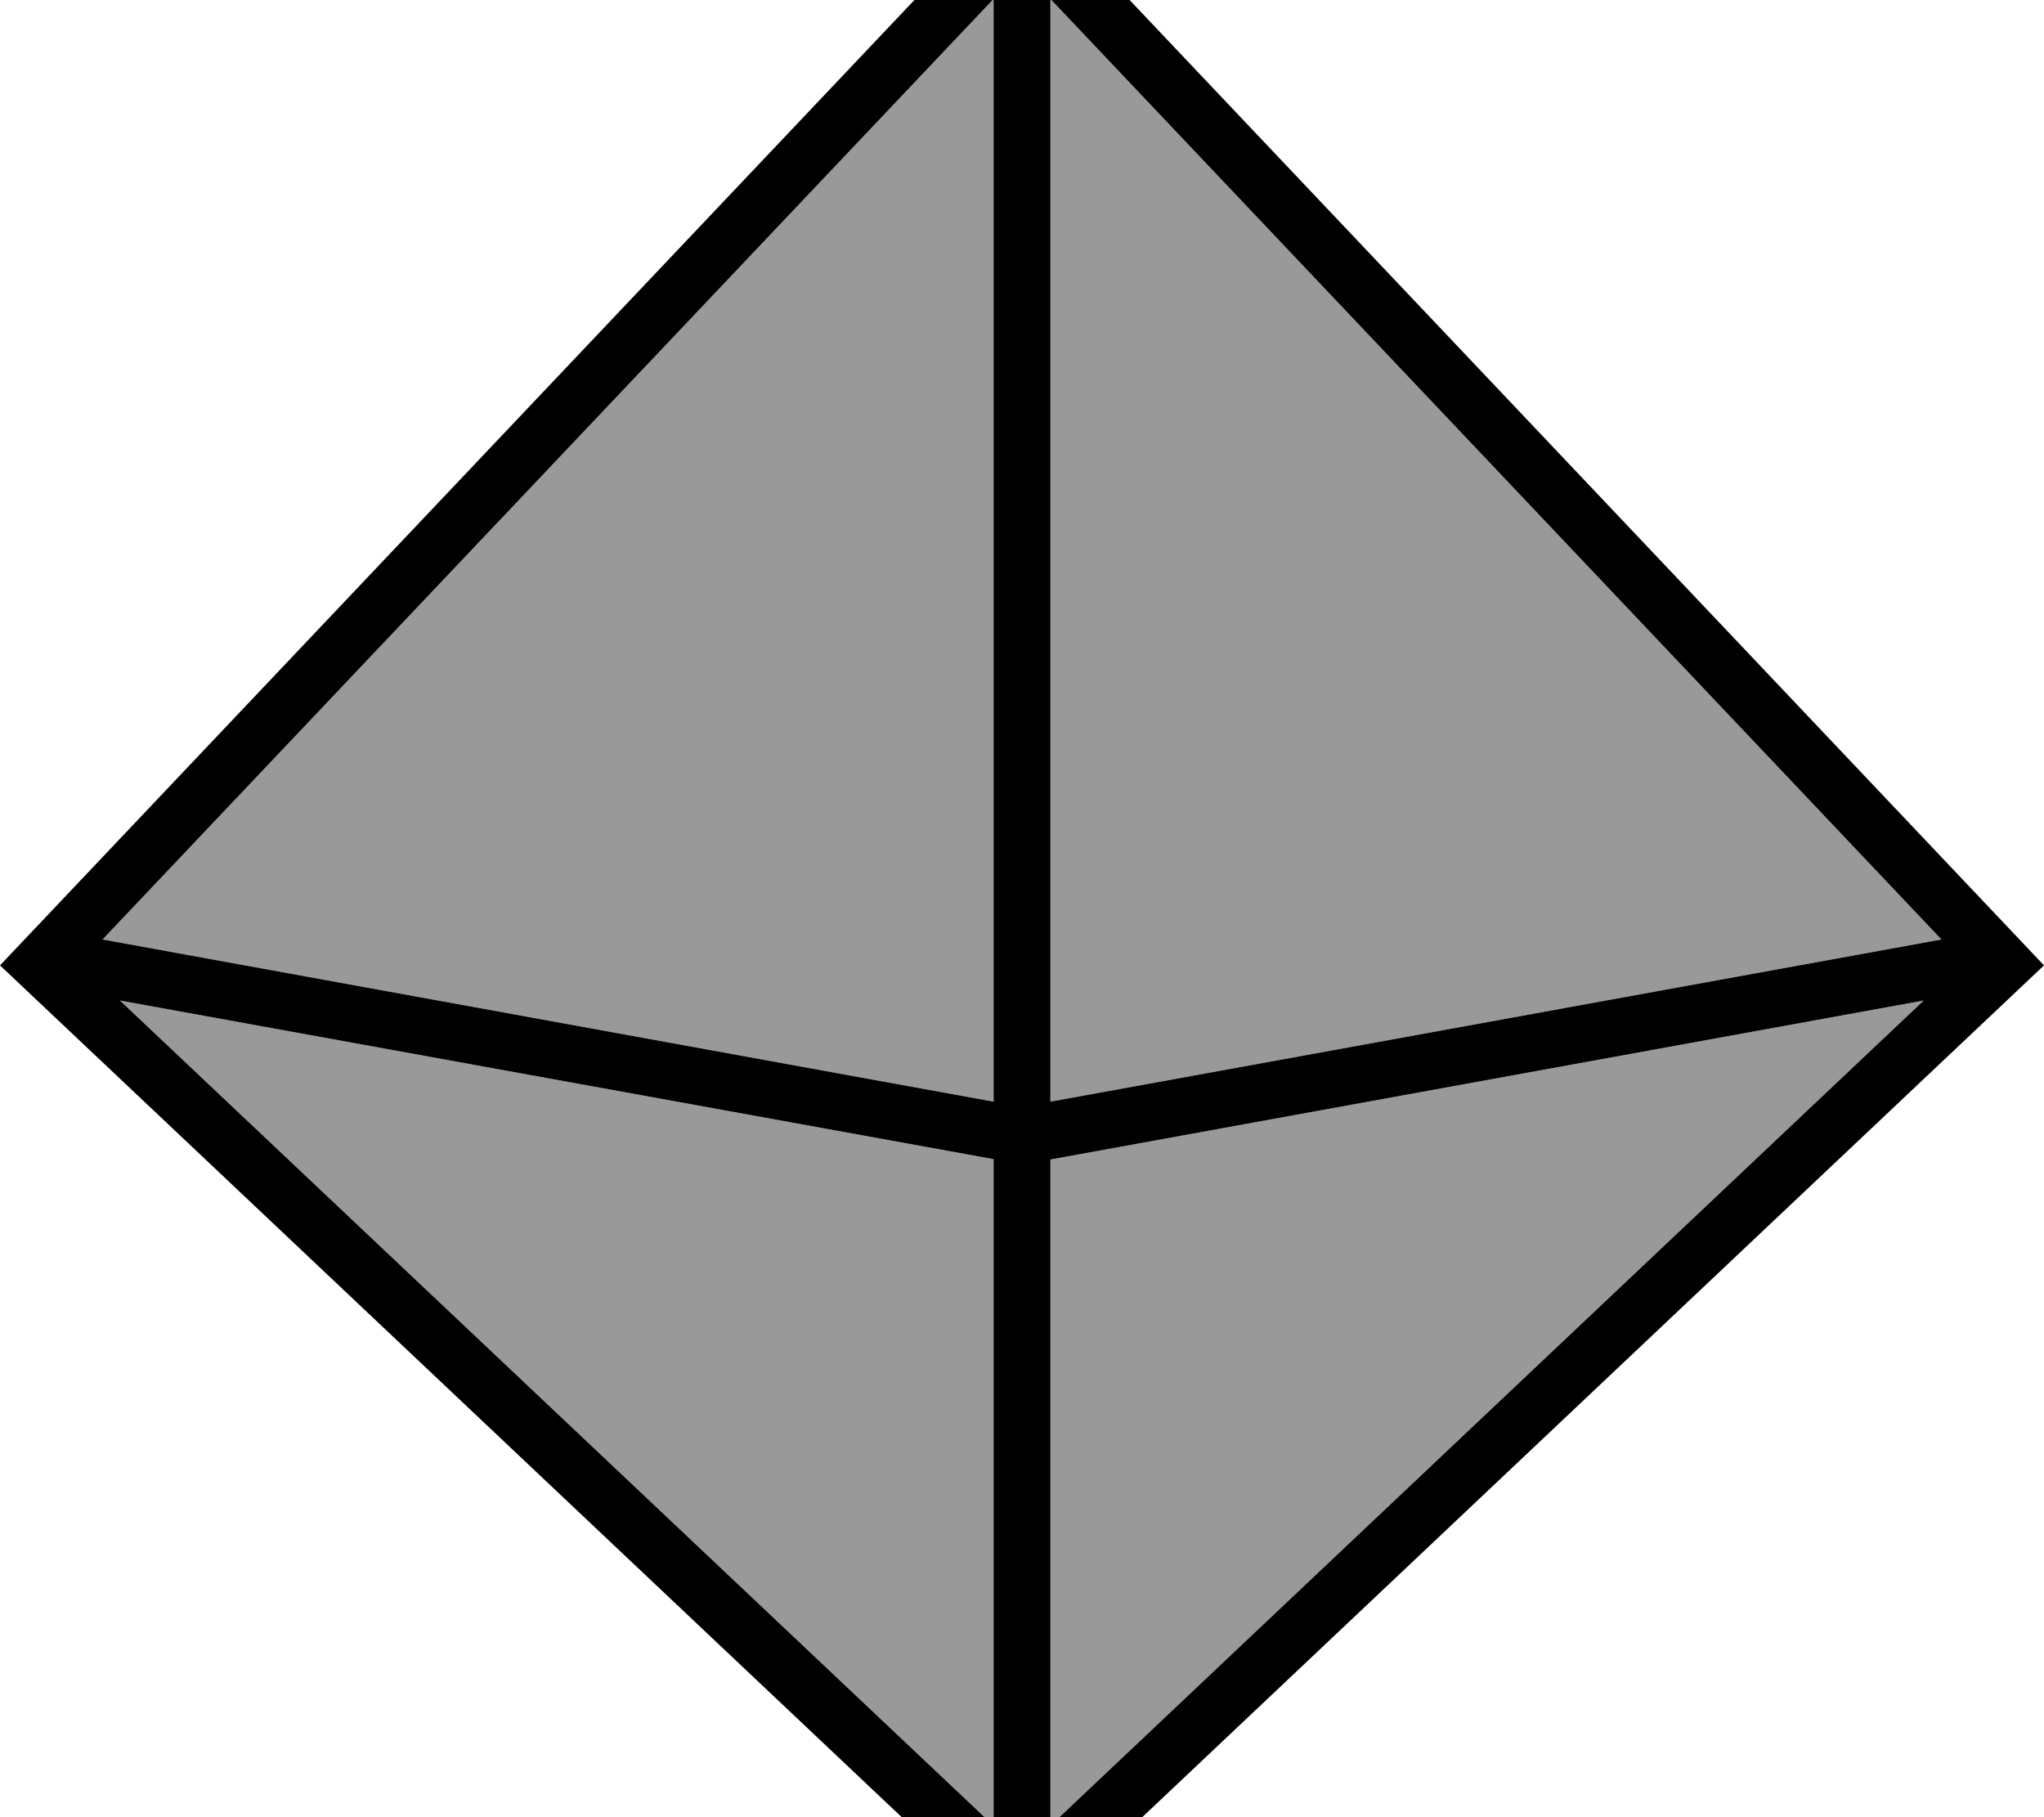 <svg xmlns="http://www.w3.org/2000/svg" viewBox="0 0 576 512"><!--! Font Awesome Pro 7.0.1 by @fontawesome - https://fontawesome.com License - https://fontawesome.com/license (Commercial License) Copyright 2025 Fonticons, Inc. --><path style="fill:currentColor;opacity:.4" d="M28.9 264.7L280-.3 280 310.4 28.9 264.7zm5 17.2L280 326.6 280 514.4 33.8 281.9zM296-.3L547.1 264.7 296 310.4 296-.3zm0 327l246.1-44.8-246.1 232.5 0-187.7z"/><path style="fill:currentColor;opacity:1" d="M576 272L288 544 0 272 288-32 576 272zM280 514.4L280 326.6 33.8 281.9 280 514.4zm16-187.7l0 187.7 246.1-232.5-246.1 44.8zM28.9 264.7L280 310.4 280-.3 28.9 264.7zM296 310.4L547.1 264.7 296-.3 296 310.4z"/></svg>